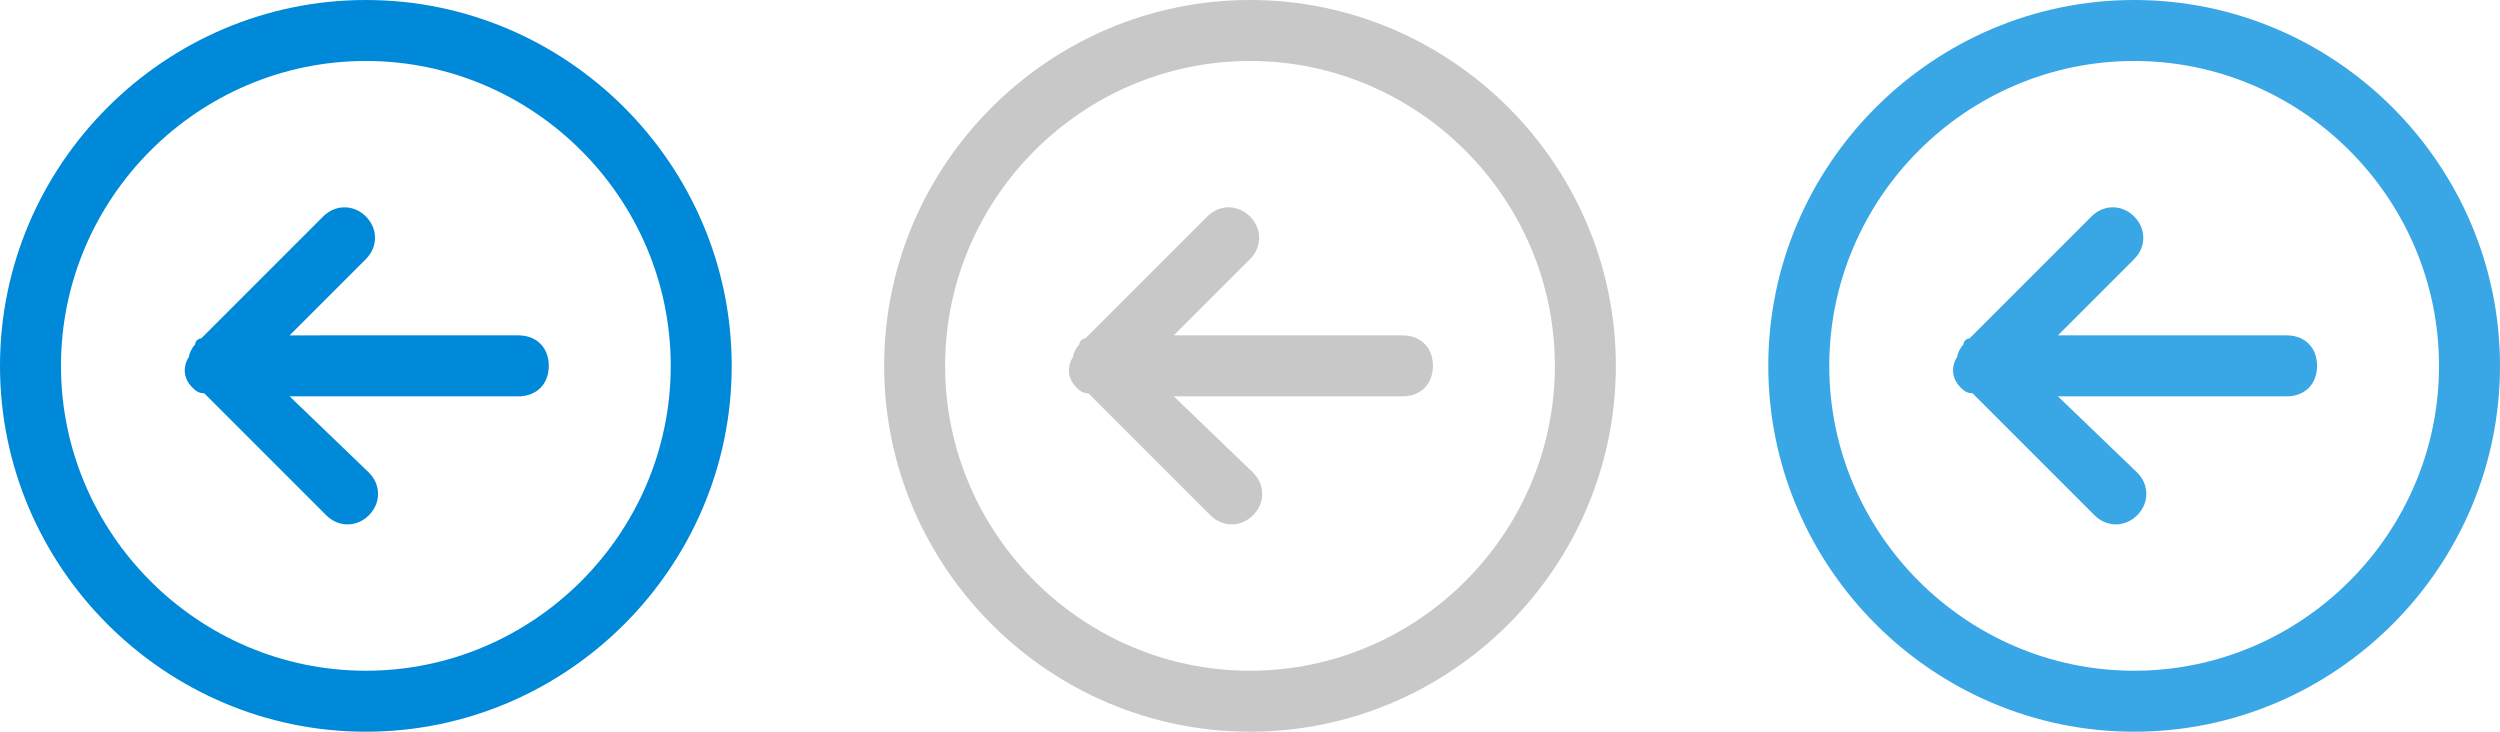 <svg xmlns="http://www.w3.org/2000/svg" width="82" height="24"><g><path fill="#0089D9" fill-rule="evenodd" d="M12 0C5.4 0 0 5.4 0 12s5.4 12 12 12 12-5.4 12-12S18.6 0 12 0zm0 22C6.5 22 2 17.5 2 12S6.5 2 12 2s10 4.5 10 10-4.5 10-10 10zm5-11H9.5L12 8.5c.4-.4.4-1 0-1.4-.4-.4-1-.4-1.4 0l-4 4c-.1 0-.2.1-.2.2-.1.1-.2.3-.2.4-.2.3-.2.7.1 1 .1.1.2.2.4.2l4 4c.4.4 1 .4 1.4 0 .4-.4.4-1 0-1.4L9.5 13H17c.6 0 1-.4 1-1s-.4-1-1-1z" clip-rule="evenodd"/><path fill="#C8C8C8" fill-rule="evenodd" d="M41 0c-6.6 0-12 5.4-12 12s5.4 12 12 12 12-5.4 12-12S47.6 0 41 0zm0 22c-5.5 0-10-4.5-10-10S35.5 2 41 2s10 4.5 10 10-4.5 10-10 10zm5-11h-7.5L41 8.5c.4-.4.4-1 0-1.4-.4-.4-1-.4-1.4 0l-4 4c-.1 0-.2.1-.2.2-.1.1-.2.3-.2.4-.2.3-.2.7.1 1 .1.1.2.2.4.2l4 4c.4.4 1 .4 1.4 0 .4-.4.4-1 0-1.4L38.5 13H46c.6 0 1-.4 1-1s-.4-1-1-1z" clip-rule="evenodd"/><path fill="#39A6E6" fill-rule="evenodd" d="M70 0c-6.6 0-12 5.4-12 12s5.4 12 12 12 12-5.4 12-12S76.6 0 70 0zm0 22c-5.5 0-10-4.5-10-10S64.5 2 70 2s10 4.5 10 10-4.5 10-10 10zm5-11h-7.5L70 8.5c.4-.4.4-1 0-1.4-.4-.4-1-.4-1.4 0l-4 4c-.1 0-.2.1-.2.2-.1.1-.2.3-.2.4-.2.3-.2.7.1 1 .1.1.2.2.4.2l4 4c.4.4 1 .4 1.4 0 .4-.4.4-1 0-1.4L67.5 13H75c.6 0 1-.4 1-1s-.4-1-1-1z" clip-rule="evenodd"/></g></svg>